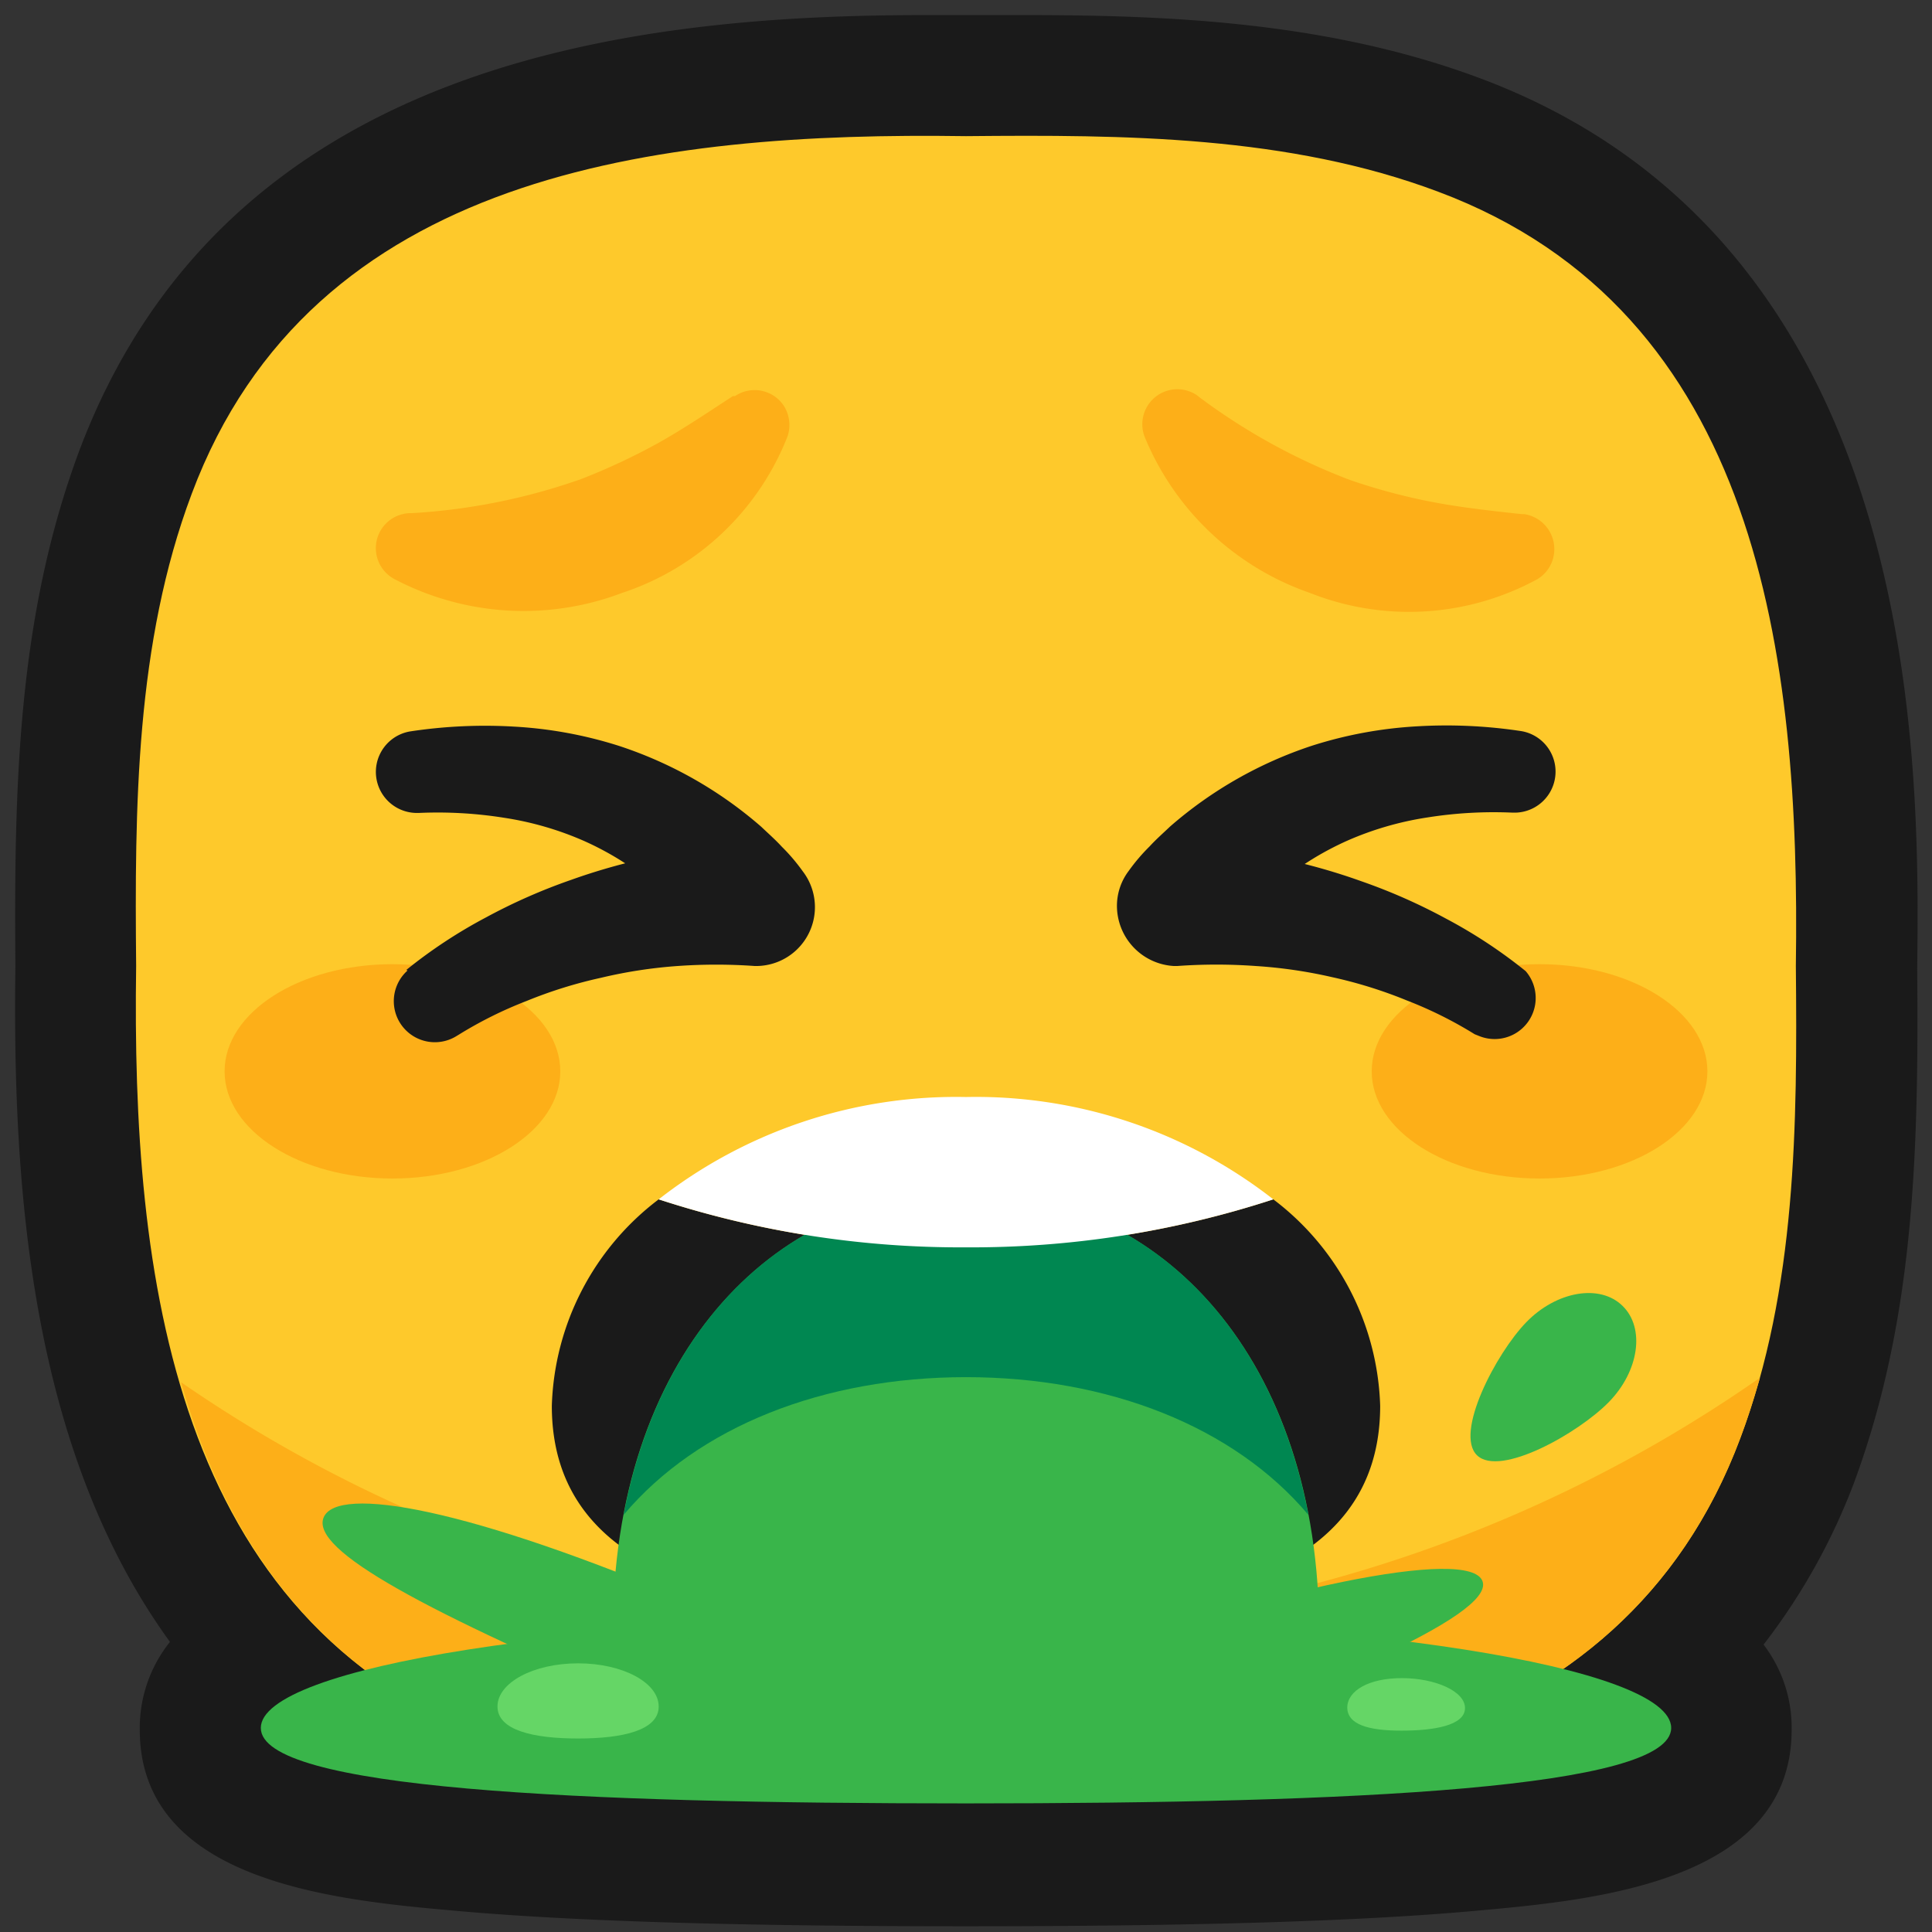 <svg xmlns="http://www.w3.org/2000/svg" viewBox="0 0 64 64"><rect x="0" y="0" width="64" height="64" fill="#333333" stroke="none"/><defs><style>.cls-1,.cls-2{fill:#1a1a1a;}.cls-1{opacity:0;}.cls-3{fill:#fec92b;}.cls-4{fill:#fdaf18;}.cls-5{fill:#39b54a;}.cls-6{fill:#008751;}.cls-7{fill:#fff;}.cls-8{fill:#65d666;}</style></defs><title>Face vomiting</title><g ><rect class="cls-1" width="64" height="64"/><path class="cls-2" d="M49.05,2.6C44.11.75,38.89.5,34,.5H30.63C20.92.5,7.45,2,2.6,15c-2,5.42-2.14,10.94-2.09,17-.1,7.28.48,16,5.12,22.39a4.56,4.56,0,0,0-1,2.91c0,5.07,6.56,5.65,10.49,6s9.4.51,16.87.51,13-.16,16.87-.51,10.49-.92,10.49-6a4.52,4.52,0,0,0-.93-2.82,20.73,20.73,0,0,0,3-5.37c2-5.42,2.14-10.94,2.09-17C63.58,25.52,63.84,8.14,49.05,2.6Z"/><path class="cls-3" d="M59.49,32h0c.15-10.25-1.21-21.67-11.85-25.65C42.69,4.49,37.26,4.46,32,4.51h0C21.75,4.36,10.33,5.72,6.35,16.36,4.49,21.31,4.46,26.74,4.51,32h0C4.36,42.25,5.72,53.67,16.36,57.65c4.95,1.86,10.38,1.89,15.64,1.84h0c10.25.15,21.67-1.21,25.65-11.85C59.51,42.69,59.54,37.26,59.49,32Z"/><path class="cls-4" d="M32,54A46.35,46.35,0,0,1,6,45.79C7.48,51,10.52,55.47,16.36,57.65c4.95,1.86,10.38,1.89,15.64,1.84h0c10.25.15,21.67-1.21,25.65-11.85.25-.66.46-1.34.65-2A46.44,46.44,0,0,1,32,54Z"/><ellipse class="cls-4" cx="51" cy="35.49" rx="5.56" ry="3.55"/><ellipse class="cls-4" cx="13" cy="35.49" rx="5.56" ry="3.55"/><path class="cls-4" d="M13.62,17a20.38,20.38,0,0,0,5.63-1.13,21.07,21.07,0,0,0,2.51-1.17c.83-.46,1.63-1,2.52-1.58l.07,0a1.16,1.16,0,0,1,1.62.33,1.19,1.19,0,0,1,.12,1,8.87,8.87,0,0,1-5.48,5.19,9.19,9.19,0,0,1-7.53-.45A1.16,1.16,0,0,1,13.55,17Z"/><path class="cls-4" d="M39.72,13.15a20.51,20.51,0,0,0,5,2.75,19.94,19.94,0,0,0,2.68.72c.93.18,1.88.29,3,.41h.08a1.17,1.17,0,0,1,1,1.3,1.15,1.15,0,0,1-.56.86,8.89,8.89,0,0,1-7.53.45,9.16,9.16,0,0,1-5.48-5.19,1.16,1.16,0,0,1,1.75-1.35Z"/><path class="cls-2" d="M48.85,34.26a13.48,13.48,0,0,0-2.25-1.12,15,15,0,0,0-2.47-.77A15.76,15.76,0,0,0,41.59,32,18.1,18.1,0,0,0,39,32h-.12A2,2,0,0,1,37,30a1.92,1.92,0,0,1,.39-1.15,6.21,6.21,0,0,1,.69-.81c.22-.24.45-.44.68-.66a13.64,13.64,0,0,1,4.71-2.68,14,14,0,0,1,3.48-.64,16.5,16.5,0,0,1,3.45.16,1.36,1.36,0,0,1-.2,2.7h-.09a14,14,0,0,0-2.83.16,10.49,10.49,0,0,0-2.63.76,9.9,9.9,0,0,0-2.27,1.4,10.17,10.17,0,0,0-1,.9,6.26,6.26,0,0,0-.41.49,3.78,3.78,0,0,0-.29.41L39,28h0a21.36,21.36,0,0,1,3.09.37,20.2,20.2,0,0,1,3,.82,19,19,0,0,1,2.81,1.24,16.44,16.44,0,0,1,2.64,1.74A1.36,1.36,0,0,1,49,34.32Z"/><path class="cls-2" d="M13.46,32.13a16.44,16.44,0,0,1,2.64-1.74,19,19,0,0,1,2.81-1.24,20.2,20.2,0,0,1,3-.82A21.36,21.36,0,0,1,25,28h0L23.3,31.05a3.78,3.78,0,0,0-.29-.41,6.26,6.26,0,0,0-.41-.49,10.17,10.17,0,0,0-1-.9,9.9,9.9,0,0,0-2.27-1.4,10.49,10.49,0,0,0-2.63-.76,14,14,0,0,0-2.83-.16h-.08a1.36,1.36,0,0,1-.21-2.7,16.5,16.5,0,0,1,3.45-.16,14,14,0,0,1,3.48.64,13.64,13.64,0,0,1,4.71,2.68c.23.22.46.42.68.66a6.21,6.21,0,0,1,.69.81A1.95,1.95,0,0,1,25.09,32H25a18.1,18.1,0,0,0-2.55,0,15.76,15.76,0,0,0-2.54.39,15,15,0,0,0-2.47.77,13.48,13.48,0,0,0-2.25,1.12l-.1.06a1.36,1.36,0,0,1-1.59-2.19Z"/><path class="cls-2" d="M42.18,39.73A32.21,32.21,0,0,1,32,41.32a32.21,32.21,0,0,1-10.18-1.59,8.91,8.91,0,0,0-3.54,6.84c0,5.65,6.14,7,13.72,7s13.72-1.35,13.72-7A8.91,8.91,0,0,0,42.18,39.73Z"/><path class="cls-5" d="M55.36,57.24c0,2-10.46,2.5-23.36,2.5s-23.36-.48-23.36-2.5S19.1,53.57,32,53.57,55.36,55.21,55.36,57.24Z"/><path class="cls-5" d="M43.7,54.08c0,6.31-5.24,4.65-11.7,4.65s-11.7,1.66-11.7-4.65C20.3,45,25.54,39.49,32,39.49S43.7,45,43.7,54.08Z"/><path class="cls-6" d="M32,45.62c4.71,0,8.87,1.63,11.34,4.56C42.06,43.43,37.48,39.49,32,39.49S21.94,43.43,20.66,50.18C23.13,47.25,27.29,45.62,32,45.62Z"/><path class="cls-5" d="M23.16,53.19c-7.65-3.26-12-4-12.44-2.92s3.32,3.1,11,6.36l.08,0,1.46-3.44Z"/><path class="cls-5" d="M49.11,52.38c-.42-1.15-7,.21-14.83,3l1.28,3.51C43.34,56.1,49.53,53.53,49.11,52.38Z"/><path class="cls-5" d="M53.75,43.26c.75.73.55,2.16-.46,3.19s-3.6,2.49-4.36,1.76.63-3.38,1.63-4.41S53,42.52,53.75,43.26Z"/><path class="cls-7" d="M42.18,39.73A16,16,0,0,0,32,36.34a16,16,0,0,0-10.18,3.39A32.21,32.21,0,0,0,32,41.32,32.21,32.21,0,0,0,42.18,39.73Z"/><path class="cls-8" d="M21.82,56.53c0,.79-1.19,1.06-2.67,1.06s-2.67-.27-2.67-1.06,1.19-1.43,2.67-1.43S21.82,55.74,21.82,56.53Z"/><path class="cls-8" d="M44.63,56.56c0,.57.71.77,1.79.77s2.1-.17,2.11-.74-1-1-2.09-1S44.64,56,44.63,56.56Z"/></g></svg>